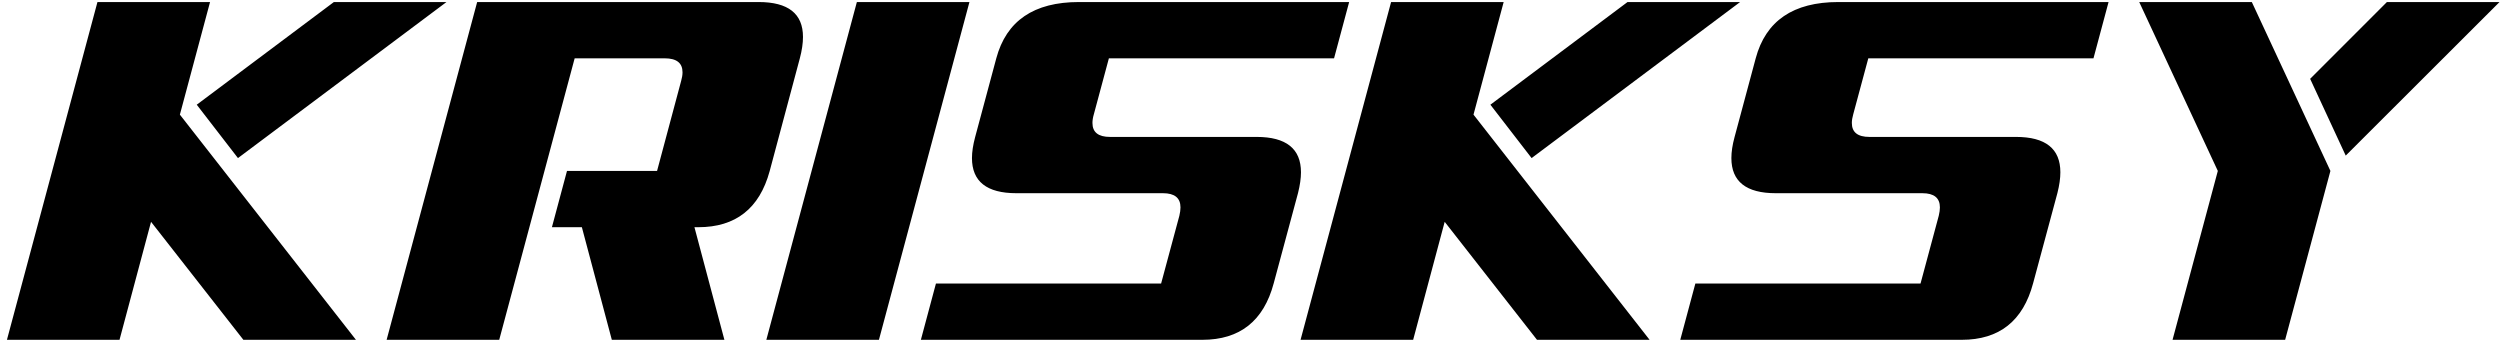 <svg width="103" height="14" viewBox="0 0 103 14" fill="none" xmlns="http://www.w3.org/2000/svg">
<path d="M14.665 14H10.027L6.223 9.139L4.924 14H0.286L4.015 0.084H8.654L7.411 4.723L14.665 14ZM8.106 4.314L13.756 0.084H18.395L9.804 6.513L8.106 4.314ZM27.071 7.042L28.064 3.331C28.101 3.201 28.12 3.084 28.12 2.979C28.12 2.595 27.875 2.403 27.387 2.403H23.676L20.568 14H15.929L19.659 0.084H31.256C32.474 0.084 33.083 0.563 33.083 1.522C33.083 1.782 33.04 2.076 32.953 2.403L31.71 7.051C31.29 8.591 30.309 9.361 28.769 9.361H28.611L29.845 14H25.207L23.973 9.361H22.739L23.36 7.042H27.071ZM31.573 14L35.303 0.084H39.941L36.212 14H31.573ZM41.873 7.96C40.655 7.96 40.045 7.478 40.045 6.513C40.045 6.26 40.089 5.972 40.175 5.65L41.047 2.403C41.462 0.857 42.597 0.084 44.452 0.084H55.585L54.963 2.403H45.686L45.065 4.713C45.027 4.843 45.009 4.961 45.009 5.066C45.009 5.449 45.25 5.641 45.732 5.641H51.772C52.99 5.641 53.6 6.127 53.6 7.098C53.6 7.345 53.559 7.63 53.479 7.951L52.477 11.671C52.063 13.224 51.082 14 49.536 14H37.94L38.561 11.681H47.838L48.59 8.888C48.621 8.758 48.636 8.644 48.636 8.545C48.636 8.155 48.395 7.96 47.913 7.96H41.873ZM67.963 14H63.324L59.521 9.139L58.222 14H53.583L57.313 0.084H61.951L60.708 4.723L67.963 14ZM61.404 4.314L67.054 0.084H71.693L63.102 6.513L61.404 4.314ZM73.16 7.96C71.942 7.96 71.333 7.478 71.333 6.513C71.333 6.26 71.376 5.972 71.463 5.65L72.335 2.403C72.749 0.857 73.884 0.084 75.74 0.084H86.873L86.251 2.403H76.974L76.352 4.713C76.315 4.843 76.296 4.961 76.296 5.066C76.296 5.449 76.537 5.641 77.02 5.641H83.059C84.278 5.641 84.887 6.127 84.887 7.098C84.887 7.345 84.847 7.63 84.766 7.951L83.764 11.671C83.35 13.224 82.37 14 80.824 14H69.227L69.849 11.681H79.126L79.877 8.888C79.908 8.758 79.924 8.644 79.924 8.545C79.924 8.155 79.683 7.96 79.2 7.96H73.16ZM95.178 3.248L98.341 0.084H102.98L96.644 6.411L95.178 3.248ZM91.374 7.042L88.136 0.084H92.775L96.013 7.042L94.148 14H89.509L91.374 7.042Z" fill="black"/>
</svg>
